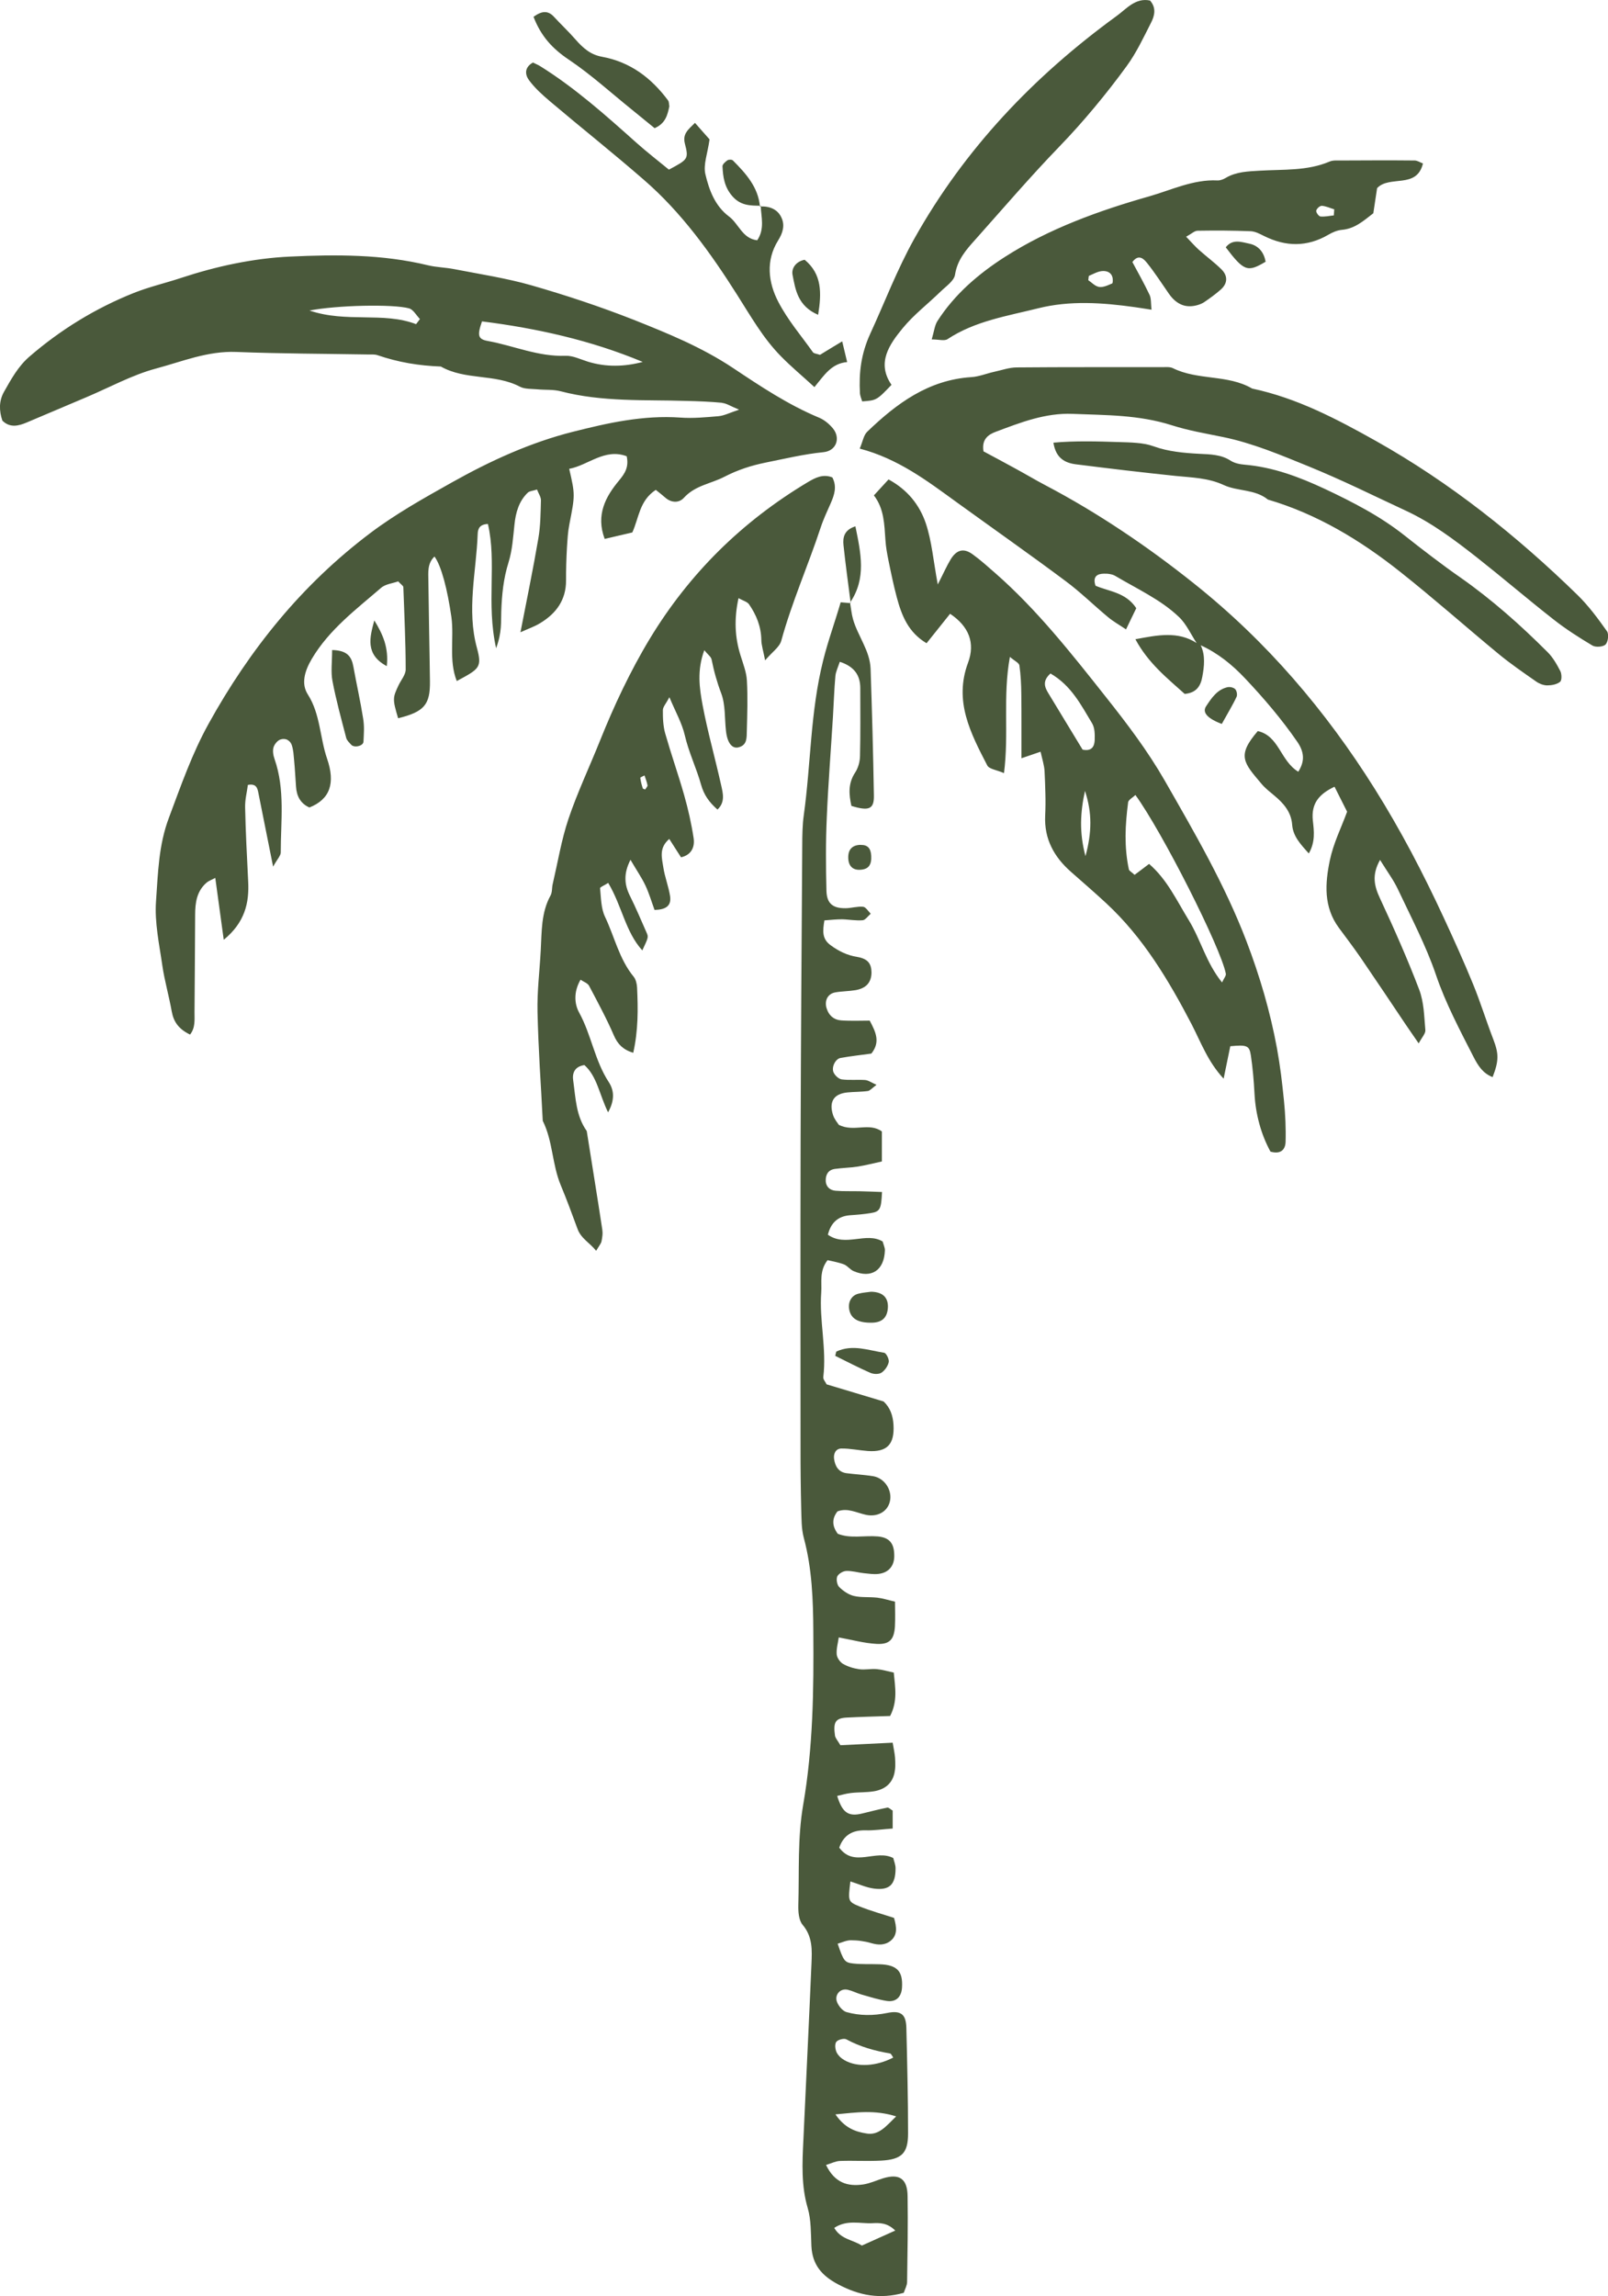 <?xml version="1.0" encoding="UTF-8"?>
<svg id="Layer_2" data-name="Layer 2" xmlns="http://www.w3.org/2000/svg" viewBox="0 0 233.85 333.79">
  <defs>
    <style>
      .cls-1 {
        fill: #4a593b;
        stroke-width: 0px;
      }
    </style>
  </defs>
  <g id="Layer_1-2" data-name="Layer 1">
    <path class="cls-1" d="m105.01,58.55c-.85-.08-1.71-.14-2.56-.18-.86-.04-1.71-.07-2.57-.09-3.06-.1-6.14-.05-9.2-.18-3.06-.13-6.11-.43-9.13-1.22-.54-.14-1.11-.19-1.69-.21s-1.16-.02-1.73-.08c-.43-.04-.88-.04-1.31-.08-.44-.04-.85-.11-1.21-.3-1.81-.95-3.79-1.18-5.77-1.42-1.98-.24-3.95-.5-5.73-1.51-1.57-.06-3.13-.21-4.67-.48-1.54-.27-3.05-.66-4.54-1.17-.2-.07-.41-.09-.63-.1-.22,0-.44,0-.65,0-3.21-.06-6.43-.08-9.64-.13-3.21-.05-6.43-.11-9.64-.24-2.06-.08-4.02.27-5.94.76-1.92.5-3.8,1.14-5.7,1.65-1.76.47-3.45,1.16-5.13,1.91-1.68.75-3.35,1.56-5.03,2.27-1.44.61-2.88,1.22-4.32,1.83s-2.88,1.22-4.32,1.83c-.61.26-1.22.46-1.82.47-.6,0-1.18-.19-1.73-.73-.25-.72-.37-1.44-.35-2.14.03-.7.21-1.38.57-2.03.52-.92,1.04-1.85,1.63-2.73.59-.88,1.26-1.7,2.08-2.41,2.27-1.96,4.66-3.71,7.18-5.25,2.52-1.54,5.17-2.87,7.96-3.99,1.13-.45,2.28-.81,3.43-1.15,1.15-.34,2.31-.66,3.45-1.04,2.59-.85,5.21-1.57,7.86-2.1s5.32-.89,8.02-1.01c3.35-.16,6.71-.24,10.06-.09,3.35.15,6.68.55,9.99,1.35.62.15,1.26.23,1.9.3.64.07,1.28.14,1.91.26,1.88.37,3.78.69,5.66,1.06s3.76.77,5.6,1.3c2.5.72,5,1.49,7.47,2.32s4.93,1.72,7.35,2.67c2.49.99,4.99,2,7.43,3.13,2.44,1.14,4.81,2.4,7.05,3.89,2.01,1.34,4.02,2.68,6.09,3.92,2.07,1.24,4.19,2.37,6.44,3.31.38.16.74.38,1.08.65.34.27.64.57.91.89.59.71.71,1.53.46,2.2-.26.67-.89,1.18-1.82,1.27-1.43.14-2.83.38-4.22.65-1.39.27-2.78.58-4.18.86-1.07.22-2.09.48-3.08.82-.99.34-1.96.74-2.9,1.23-.98.51-2.05.83-3.08,1.24-1.03.41-2.02.93-2.83,1.82-.34.38-.79.58-1.26.58-.48,0-.98-.18-1.44-.58-.24-.21-.49-.42-.73-.61-.24-.19-.47-.37-.67-.53-1.2.79-1.81,1.81-2.24,2.89-.43,1.09-.69,2.24-1.17,3.3-.68.16-1.35.32-2.02.47-.67.16-1.33.31-2,.47-.66-1.76-.62-3.29-.18-4.68.44-1.39,1.28-2.62,2.25-3.79.45-.54.82-1.04,1.03-1.6s.27-1.18.1-1.95c-1.61-.6-3-.27-4.34.27-1.34.54-2.62,1.3-4.02,1.56.44,1.9.65,2.85.65,3.86,0,1.01-.21,2.08-.63,4.23-.11.56-.18,1.12-.23,1.69s-.08,1.14-.12,1.71c-.04.78-.08,1.57-.1,2.36-.02.79-.04,1.57-.03,2.36.01,1.44-.36,2.65-1.02,3.68-.66,1.03-1.62,1.87-2.79,2.57-.4.24-.82.44-1.29.64-.46.2-.97.4-1.53.66.46-2.37.92-4.66,1.36-6.92.44-2.26.86-4.48,1.24-6.71.16-.91.24-1.83.29-2.76.05-.93.06-1.86.09-2.79,0-.24-.08-.49-.2-.75-.12-.26-.26-.53-.37-.82-.31.1-.58.15-.81.21s-.41.13-.54.25c-.65.63-1.09,1.35-1.38,2.13-.3.78-.46,1.63-.55,2.5-.1.92-.18,1.86-.3,2.78-.12.92-.29,1.83-.56,2.71-.37,1.18-.62,2.37-.78,3.56s-.24,2.4-.28,3.61c-.03.73,0,1.47-.07,2.33-.07.85-.25,1.82-.68,2.99-.73-3.29-.7-6.41-.65-9.4.05-2.99.11-5.86-.54-8.66-.62.02-.99.21-1.2.47-.21.27-.28.62-.29.99-.1,2.76-.51,5.51-.7,8.27-.19,2.76-.17,5.52.6,8.32.38,1.41.46,2.16.04,2.79-.42.62-1.35,1.11-2.98,1.99-.6-1.52-.69-3.08-.68-4.64,0-1.56.11-3.12-.1-4.65-.29-2.01-.65-3.87-1.07-5.4-.42-1.53-.89-2.73-1.39-3.41-.54.51-.76,1.09-.85,1.7-.09.61-.04,1.24-.04,1.85.03,2.43.07,4.86.11,7.29.04,2.43.09,4.86.12,7.29.02,1.71-.19,2.82-.88,3.62-.69.8-1.86,1.29-3.75,1.76-.41-1.38-.61-2.12-.6-2.74,0-.63.23-1.14.67-2.07.18-.38.44-.76.65-1.14.21-.38.38-.76.38-1.14,0-1.99-.05-3.99-.12-5.98-.06-1.99-.15-3.99-.22-5.98,0-.11-.09-.21-.23-.34-.14-.13-.32-.29-.52-.51-.38.14-.85.24-1.3.37-.45.13-.89.3-1.22.6-1.82,1.57-3.69,3.07-5.43,4.72-1.74,1.65-3.34,3.43-4.61,5.57-.53.9-.93,1.81-1.06,2.68-.14.88-.02,1.72.48,2.5.92,1.44,1.35,3.01,1.69,4.6.34,1.59.58,3.2,1.11,4.74.61,1.77.72,3.25.3,4.43-.42,1.18-1.37,2.06-2.87,2.66-.66-.29-1.12-.71-1.44-1.23-.31-.52-.47-1.14-.51-1.83-.04-.64-.08-1.28-.13-1.93-.04-.64-.09-1.28-.15-1.92-.03-.35-.06-.71-.1-1.07-.05-.35-.11-.71-.22-1.04-.12-.39-.37-.67-.67-.82-.3-.15-.67-.16-1.03-.03-.21.08-.43.26-.6.47-.18.21-.32.47-.38.69-.07.26-.07.54-.04.83.03.29.11.58.2.84.78,2.23,1,4.49,1.03,6.76s-.13,4.56-.13,6.83c0,.22-.12.44-.31.76-.2.31-.48.71-.8,1.29-.41-2.04-.78-3.89-1.13-5.65-.35-1.75-.68-3.41-1.01-5.06-.07-.36-.15-.71-.36-.94s-.56-.35-1.17-.23c-.07.52-.17,1.05-.26,1.6-.09.54-.15,1.1-.14,1.65.04,1.78.1,3.57.18,5.35.08,1.78.17,3.57.26,5.35.09,1.61-.03,3.13-.56,4.55s-1.46,2.76-2.99,4.01c-.22-1.63-.43-3.13-.63-4.61-.2-1.47-.4-2.9-.6-4.38-.29.15-.53.26-.74.36s-.38.2-.53.33c-.72.62-1.13,1.35-1.37,2.15-.23.8-.29,1.66-.29,2.54-.02,2.36-.03,4.72-.04,7.08-.01,2.36-.03,4.72-.05,7.08,0,.53.03,1.09-.03,1.63-.06.55-.22,1.09-.62,1.6-.8-.39-1.4-.84-1.83-1.39-.43-.55-.69-1.19-.83-1.96-.2-1.12-.46-2.23-.71-3.34-.25-1.11-.5-2.22-.66-3.34-.22-1.55-.51-3.12-.71-4.68s-.32-3.12-.21-4.66c.14-2.03.24-4.06.48-6.09.24-2.03.64-4.06,1.4-6.07.87-2.32,1.71-4.65,2.63-6.93.92-2.29,1.93-4.54,3.13-6.71,2.99-5.41,6.39-10.47,10.28-15.12s8.28-8.87,13.24-12.61c1.87-1.41,3.83-2.68,5.82-3.89,1.99-1.2,4.03-2.34,6.06-3.48,2.78-1.56,5.63-3.01,8.55-4.26s5.93-2.31,9.02-3.09c2.55-.64,5.11-1.26,7.71-1.66s5.23-.6,7.92-.41c.92.07,1.85.06,2.78.01.93-.05,1.86-.13,2.78-.21.4-.04.79-.15,1.26-.32.47-.17,1.02-.39,1.74-.63-.62-.25-1.08-.48-1.47-.66s-.69-.29-1.01-.32Zm-34.91-11.84c-.36,1.03-.51,1.68-.39,2.1.12.43.52.63,1.25.76,1.88.34,3.71.92,5.57,1.39,1.86.47,3.73.83,5.71.76.54-.02,1.09.11,1.64.29.55.18,1.1.4,1.64.57,1.32.4,2.64.59,3.97.58,1.32,0,2.65-.2,3.98-.55-3.79-1.58-7.63-2.8-11.53-3.75-3.9-.95-7.84-1.64-11.83-2.14Zm-10.59-1.88c-1.17-.33-3.82-.44-6.66-.38s-5.88.31-7.84.69c2.72.92,5.39.95,7.98.99s5.11.07,7.52.99c.09-.12.19-.25.28-.37.09-.12.19-.25.28-.37-.26-.27-.5-.61-.75-.91-.25-.3-.51-.55-.82-.64Zm64.11,42.76c.07.41.13.82.19,1.23.06.41.14.81.25,1.21.35,1.22.97,2.36,1.5,3.52.54,1.16,1,2.34,1.05,3.66.1,3.07.2,6.14.28,9.21.08,3.07.15,6.14.2,9.22.02.99-.16,1.56-.66,1.79s-1.33.11-2.61-.28c-.18-.82-.31-1.64-.26-2.45.05-.81.28-1.61.81-2.41.22-.33.39-.73.51-1.14s.18-.84.19-1.25c.04-1.64.05-3.29.05-4.93,0-1.64-.01-3.29-.01-4.93,0-.97-.23-1.77-.72-2.4s-1.23-1.11-2.26-1.44c-.13.39-.27.74-.39,1.08-.12.34-.22.66-.25.99-.09,1-.15,1.99-.2,2.99-.05,1-.1,2-.16,3-.15,2.42-.32,4.84-.48,7.27-.16,2.42-.31,4.84-.41,7.27-.08,1.78-.12,3.57-.12,5.36,0,1.79.02,3.57.07,5.36.03.93.27,1.56.73,1.95.46.4,1.14.56,2.05.55.43,0,.85-.08,1.28-.14.43-.06.85-.11,1.27-.07.2.02.38.18.57.39s.36.44.54.62c-.2.17-.39.4-.59.59-.2.19-.39.35-.6.36-.49.04-.99.01-1.48-.03-.5-.04-1-.1-1.49-.11-.41,0-.82.02-1.24.05-.42.03-.87.07-1.34.11-.12.76-.22,1.43-.12,2.03.1.6.39,1.12,1.04,1.59.59.43,1.18.79,1.82,1.08s1.3.49,2.03.61c.78.13,1.3.38,1.62.75.32.37.45.87.46,1.49,0,.72-.19,1.29-.57,1.73-.38.43-.96.72-1.75.86-.49.08-.99.12-1.49.16-.5.04-1,.08-1.49.17-.54.1-.93.41-1.15.82-.21.42-.25.94-.08,1.48.17.55.44.97.81,1.27s.83.47,1.36.5c.7.05,1.4.05,2.09.05.69,0,1.36-.02,2.01-.02.46.86.85,1.64.96,2.42.11.77-.06,1.54-.72,2.37-.71.1-1.46.19-2.21.29s-1.52.21-2.29.35c-.37.07-.7.41-.9.82s-.26.9-.1,1.27c.1.22.28.46.5.65.21.19.46.34.68.37.56.07,1.13.08,1.7.07.57,0,1.14-.02,1.71.02.23.02.46.11.72.24s.56.29.94.46c-.32.24-.55.45-.75.61s-.35.27-.51.29c-.49.07-.99.09-1.49.12-.5.02-1,.04-1.5.09-.97.1-1.65.43-2,.98-.35.55-.39,1.31-.08,2.28.1.32.27.61.44.87.17.25.33.46.42.59,1.11.54,2.2.44,3.25.37s2.06-.1,3,.58v4.36c-.65.14-1.24.29-1.81.41-.57.13-1.11.24-1.66.33-.56.09-1.13.14-1.7.18-.57.05-1.14.09-1.7.17-.4.06-.7.22-.92.46-.21.25-.34.59-.37.99-.04.47.07.88.31,1.18.25.3.63.5,1.15.54.57.05,1.14.06,1.71.06.57,0,1.14,0,1.71.01.55.01,1.1.03,1.65.05.55.02,1.1.04,1.65.06-.06,1.27-.13,1.98-.36,2.4-.23.42-.61.56-1.3.67-.49.08-.99.14-1.49.19-.5.05-1,.08-1.5.12-.89.07-1.59.35-2.11.82-.53.47-.89,1.14-1.11,2.01,1.3.92,2.68.8,4.04.64,1.36-.16,2.7-.38,3.92.34.07.25.16.48.22.69.07.21.12.42.11.61-.05,1.45-.54,2.48-1.34,3.01-.8.53-1.92.56-3.22,0-.25-.11-.47-.3-.69-.49-.22-.19-.44-.38-.69-.48-.38-.15-.78-.25-1.18-.35-.4-.09-.81-.17-1.22-.27-.61.78-.81,1.57-.88,2.36s.02,1.58-.04,2.34c-.15,2.05.05,4.09.23,6.14.17,2.04.32,4.09.07,6.15-.02.17.06.36.17.54.11.18.24.36.31.52,1.4.42,2.78.84,4.16,1.25,1.37.41,2.74.82,4.13,1.24.48.45.82.96,1.05,1.53.23.57.35,1.2.39,1.87.08,1.42-.15,2.41-.76,3.04-.61.62-1.59.86-2.99.76-.64-.05-1.27-.14-1.91-.22s-1.27-.15-1.91-.14c-.4,0-.7.18-.88.46-.18.28-.25.66-.19,1.07.08.53.24,1.01.53,1.37s.7.62,1.3.69c.64.08,1.28.14,1.92.2.64.06,1.28.13,1.91.23.8.13,1.47.59,1.93,1.22.45.63.68,1.42.57,2.21-.11.79-.54,1.44-1.16,1.83-.63.4-1.46.55-2.36.36-.69-.15-1.36-.41-2.04-.57-.68-.16-1.37-.21-2.11.07-.41.53-.61,1.05-.6,1.59,0,.54.22,1.08.64,1.66.92.37,1.89.43,2.87.41.98-.02,1.98-.1,2.96-.02.86.08,1.47.34,1.85.81.39.47.55,1.16.54,2.09-.01.71-.22,1.31-.62,1.75-.39.44-.97.72-1.7.8-.35.04-.7.03-1.06,0s-.71-.07-1.07-.11c-.42-.05-.85-.13-1.27-.21-.42-.07-.85-.13-1.27-.11-.23.01-.52.11-.76.26s-.46.35-.54.54c-.09.21-.1.52-.04.81.05.29.17.58.33.73.29.29.63.56.99.79.36.23.75.41,1.14.5.55.13,1.11.16,1.69.17s1.15.02,1.72.08c.4.05.79.13,1.21.24.42.1.86.23,1.36.34,0,.67.02,1.28.02,1.87,0,.59,0,1.15-.03,1.71-.06.96-.25,1.63-.67,2.04s-1.05.57-2,.52c-.89-.05-1.77-.19-2.68-.37-.91-.18-1.84-.39-2.82-.57-.06.41-.15.83-.22,1.24-.07.41-.11.82-.08,1.22.02.25.14.53.31.78.17.25.38.47.6.6.35.2.74.37,1.14.5.4.13.82.22,1.22.28.42.06.85.04,1.28.01s.86-.06,1.29-.02c.4.04.8.11,1.21.21.41.09.82.2,1.25.29.1,1.09.25,2.12.23,3.16-.02,1.03-.2,2.06-.76,3.15-1.04.04-2.08.07-3.14.1-1.05.04-2.11.07-3.17.13-.81.04-1.31.21-1.57.6-.26.4-.28,1.03-.14,2.02.03.19.13.37.27.59.14.22.32.47.52.81,1.2-.06,2.42-.12,3.68-.18,1.26-.06,2.57-.12,3.92-.19.07.43.15.82.21,1.18.06.36.12.7.14,1.04.02.35.04.72.03,1.08,0,.36-.04.72-.11,1.06-.16.79-.52,1.4-1.03,1.85-.51.44-1.17.72-1.93.85-.56.09-1.13.13-1.7.15s-1.15.04-1.71.11c-.33.04-.65.1-.98.18-.33.08-.65.17-.99.24.38,1.23.79,1.99,1.35,2.38.56.39,1.28.42,2.26.18.61-.15,1.22-.3,1.84-.45.61-.15,1.23-.29,1.84-.41.1-.02.22.04.35.13.13.09.27.21.43.3v2.61c-.72.05-1.4.12-2.05.18-.65.06-1.27.1-1.9.08-.98-.02-1.79.16-2.42.58s-1.1,1.06-1.4,1.94c1.1,1.48,2.42,1.52,3.79,1.36,1.37-.16,2.78-.52,4.07.15.05.23.14.48.21.74s.13.53.12.79c0,1.16-.23,1.96-.72,2.43-.5.47-1.27.62-2.39.48-.58-.07-1.15-.24-1.73-.44-.57-.2-1.14-.42-1.73-.6-.17,1.42-.26,2.15-.11,2.61s.56.66,1.39,1c.84.34,1.7.63,2.55.9s1.7.52,2.52.79c.19.67.32,1.3.28,1.86-.05.56-.27,1.06-.78,1.47-.41.33-.86.49-1.34.53-.48.04-.98-.05-1.5-.2-.47-.14-.96-.24-1.46-.31-.5-.07-1-.1-1.49-.1-.32,0-.63.08-.95.18-.32.1-.64.23-.96.32.42,1.22.67,1.91.97,2.31.3.4.66.5,1.3.57.64.07,1.28.08,1.92.09.64,0,1.29,0,1.93.02,1.26.04,2.1.3,2.62.83.51.54.69,1.36.62,2.54-.04.69-.26,1.24-.64,1.58-.38.34-.91.48-1.58.38-.63-.1-1.24-.25-1.86-.41-.62-.17-1.23-.35-1.84-.53-.34-.1-.66-.23-.99-.36-.33-.13-.66-.25-1-.33-.55-.12-1.04.07-1.34.43s-.41.88-.18,1.41c.12.29.32.6.56.86.24.26.52.47.79.55.97.27,1.95.41,2.93.42.99.02,1.98-.09,2.99-.29,1.01-.21,1.69-.15,2.13.19.44.34.63.98.66,1.93.06,2.57.13,5.14.17,7.71.05,2.57.08,5.14.08,7.71,0,1.43-.24,2.37-.84,2.97-.61.6-1.58.87-3.05.95-1,.05-2,.05-3,.04-1-.01-2-.03-3,.01-.32.01-.63.1-.97.21-.33.11-.68.26-1.07.37.62,1.3,1.41,2.09,2.33,2.52.92.43,1.97.48,3.12.31.49-.08.96-.23,1.43-.39.47-.17.94-.35,1.42-.5,1.19-.36,2.07-.35,2.66.08.59.43.89,1.26.9,2.54.03,2.07.03,4.14.01,6.22-.02,2.07-.05,4.14-.08,6.22,0,.26-.08.52-.18.79-.1.26-.22.53-.31.8-1.72.48-3.33.58-4.9.36-1.56-.22-3.08-.77-4.62-1.58-1.21-.64-2.15-1.35-2.81-2.25-.66-.9-1.03-1.97-1.1-3.33-.04-.93-.05-1.87-.11-2.81s-.17-1.85-.43-2.73c-.48-1.63-.67-3.25-.73-4.88-.06-1.63.02-3.26.1-4.9.2-4.28.4-8.56.6-12.85.2-4.28.4-8.56.58-12.85.04-.99.09-1.98-.06-2.93-.15-.96-.49-1.88-1.23-2.75-.28-.33-.44-.81-.53-1.32s-.1-1.06-.09-1.54c.07-2.43.04-4.88.09-7.31.06-2.43.2-4.86.61-7.23.73-4.19,1.11-8.39,1.31-12.59.2-4.2.2-8.41.17-12.62-.01-2.29-.06-4.57-.25-6.85-.19-2.27-.53-4.53-1.13-6.77-.18-.68-.27-1.39-.31-2.1-.04-.72-.05-1.44-.07-2.16-.04-1.5-.06-3-.08-4.5-.02-1.5-.02-3-.02-4.5,0-7.43-.01-14.87-.01-22.3,0-7.44,0-14.87.02-22.3.02-7.15.06-14.3.1-21.45.04-7.15.09-14.3.14-21.45,0-.71.01-1.43.04-2.15s.08-1.43.18-2.13c.52-3.74.76-7.52,1.1-11.28s.79-7.52,1.72-11.23c.36-1.45.79-2.86,1.24-4.26.44-1.4.9-2.79,1.31-4.2.32.03.58.05.82.07.24.02.45.04.66.06l-.05-.05-.05-.05Zm5.84,210.91c-1.11-.19-2.21-.43-3.27-.76-1.06-.33-2.1-.75-3.11-1.3-.17-.09-.48-.08-.77,0-.29.07-.57.21-.69.37-.12.16-.16.43-.15.71.02.28.09.58.19.8.11.23.29.46.49.66s.44.37.67.5c.93.53,2.09.75,3.32.68,1.23-.07,2.53-.43,3.76-1.07-.07-.1-.14-.24-.22-.36-.07-.12-.15-.21-.24-.23Zm-7.96,8.85c.69,1.01,1.42,1.64,2.18,2.05.76.41,1.54.6,2.34.73.88.15,1.57-.1,2.24-.57.67-.47,1.3-1.17,2.07-1.92-1.58-.49-3-.63-4.42-.62-1.42.01-2.84.19-4.41.33Zm8.69,16.88c-.58-.57-1.15-.85-1.71-.98s-1.11-.11-1.65-.08c-.88.04-1.78-.1-2.7-.09-.92,0-1.86.15-2.81.77.49.84,1.16,1.27,1.87,1.59.71.32,1.47.55,2.15.98.89-.4,1.67-.75,2.45-1.1.78-.35,1.55-.7,2.4-1.08Zm44.43-230.43c1.25.57,2.38,1.27,3.45,2.08,1.06.81,2.05,1.72,3,2.73,1.37,1.45,2.7,2.93,3.97,4.46s2.48,3.1,3.61,4.74c.49.71.78,1.39.83,2.11s-.16,1.45-.67,2.26c-1.3-.78-2-2.08-2.76-3.28s-1.58-2.28-3.13-2.63c-1.56,1.81-2.07,2.96-1.86,4.05.21,1.09,1.12,2.1,2.4,3.62.27.32.58.62.9.9.32.28.66.55.98.82.67.56,1.28,1.15,1.74,1.84.46.68.77,1.46.84,2.4.06.82.36,1.52.79,2.18.43.66,1.01,1.29,1.63,1.98.48-.84.67-1.66.72-2.45.05-.79-.05-1.56-.13-2.3-.14-1.27.09-2.25.64-3.04.55-.79,1.41-1.39,2.51-1.91.31.61.6,1.19.9,1.79.3.59.61,1.2.93,1.84-.42,1.15-.92,2.3-1.38,3.47-.46,1.17-.87,2.36-1.13,3.59-.35,1.67-.58,3.37-.45,5.03.14,1.66.64,3.28,1.77,4.8.55.74,1.1,1.47,1.64,2.21.54.74,1.08,1.48,1.6,2.24,1.08,1.58,2.15,3.17,3.22,4.75,1.07,1.59,2.13,3.18,3.2,4.77.28.41.55.81.87,1.27.31.45.66.95,1.07,1.55.23-.43.48-.79.67-1.1.19-.31.32-.58.3-.83-.09-.99-.14-2-.25-3-.12-.99-.3-1.97-.64-2.87-.86-2.26-1.78-4.49-2.74-6.7-.96-2.22-1.96-4.42-2.98-6.61-.41-.88-.71-1.72-.76-2.61s.16-1.84.78-2.95c.52.84,1.01,1.57,1.45,2.26.44.68.83,1.33,1.15,2.01.97,2.05,1.98,4.09,2.94,6.15.96,2.06,1.86,4.14,2.59,6.28.71,2.1,1.58,4.1,2.52,6.07.94,1.97,1.94,3.9,2.94,5.85.33.65.68,1.25,1.11,1.76.44.51.97.92,1.67,1.19.47-1.2.69-2.05.7-2.87s-.21-1.61-.62-2.68c-.51-1.32-.97-2.65-1.44-3.99-.47-1.33-.94-2.66-1.48-3.97-.67-1.63-1.36-3.25-2.08-4.86-.71-1.61-1.45-3.21-2.19-4.81-1.49-3.22-3.06-6.4-4.72-9.53-1.67-3.13-3.43-6.2-5.32-9.21-3.57-5.69-7.5-11.04-11.86-16.03s-9.14-9.6-14.43-13.81c-3.4-2.71-6.88-5.27-10.47-7.65-3.59-2.39-7.28-4.6-11.12-6.62-.74-.39-1.48-.8-2.21-1.22-.73-.41-1.46-.83-2.2-1.23-.79-.43-1.59-.86-2.36-1.28-.77-.42-1.53-.82-2.24-1.2-.15-.91.04-1.53.41-1.97.36-.44.89-.69,1.39-.88,1.8-.67,3.58-1.36,5.42-1.86,1.84-.5,3.73-.82,5.73-.74,2.43.1,4.85.13,7.26.33,2.41.2,4.79.57,7.15,1.32,1.22.39,2.46.69,3.71.96,1.25.27,2.52.5,3.77.76,2.16.44,4.25,1.1,6.31,1.84,2.06.75,4.08,1.59,6.1,2.41,2.4.98,4.77,2.04,7.13,3.14,2.35,1.1,4.7,2.23,7.05,3.32,1.87.87,3.63,1.92,5.32,3.07,1.69,1.15,3.32,2.4,4.93,3.66,1.89,1.49,3.76,3.02,5.62,4.55,1.86,1.53,3.73,3.06,5.62,4.54.89.7,1.81,1.35,2.76,1.98s1.91,1.22,2.88,1.8c.24.14.63.19,1,.16.37-.03.73-.14.9-.31.19-.19.32-.57.36-.95s0-.77-.14-.97c-.66-.92-1.32-1.85-2.03-2.74-.71-.89-1.45-1.75-2.26-2.54-4.43-4.32-9.05-8.39-13.92-12.15-4.87-3.76-9.97-7.19-15.38-10.23-2.85-1.6-5.73-3.16-8.71-4.5-2.98-1.34-6.06-2.44-9.31-3.13-1.78-1.04-3.75-1.33-5.73-1.58-1.98-.26-3.97-.48-5.79-1.38-.24-.12-.52-.15-.81-.16-.29,0-.6.01-.88.01-3.5,0-7,0-10.5,0-3.5,0-7,.01-10.5.04-.56,0-1.11.1-1.66.23-.55.13-1.11.29-1.66.41-.55.12-1.1.3-1.65.45-.55.15-1.1.29-1.66.32-3.12.2-5.84,1.16-8.31,2.58-2.47,1.42-4.7,3.31-6.83,5.36-.26.25-.43.61-.58,1.04-.15.42-.29.91-.51,1.41,2.78.73,5.23,1.9,7.53,3.28,2.3,1.38,4.44,2.98,6.6,4.54,2.64,1.91,5.3,3.8,7.94,5.7,2.65,1.9,5.29,3.81,7.9,5.76,1.08.8,2.1,1.68,3.11,2.57,1.01.89,2.01,1.8,3.05,2.66.36.3.75.57,1.18.85s.9.57,1.42.92c.31-.64.58-1.19.82-1.7.24-.51.46-.96.67-1.38-.76-1.16-1.76-1.77-2.81-2.19-1.05-.42-2.15-.66-3.12-1.08-.22-.67-.16-1.1.08-1.37s.65-.37,1.14-.38c.28,0,.58,0,.87.06.29.05.56.13.79.27,1.58.94,3.22,1.79,4.8,2.73,1.58.93,3.11,1.95,4.45,3.23.55.52.98,1.15,1.39,1.82.41.67.78,1.36,1.21,2.01.11.02.22.05.32.1.1.05.19.13.27.22Zm-87.35,35.32c.07.7.1,1.42.19,2.13s.23,1.39.52,2c.69,1.45,1.21,2.99,1.81,4.48.61,1.5,1.3,2.95,2.35,4.23.17.2.29.47.37.75s.13.58.14.86c.07,1.55.12,3.1.05,4.68-.07,1.57-.24,3.16-.61,4.79-.75-.23-1.31-.55-1.76-.96-.45-.42-.78-.93-1.06-1.58-.53-1.23-1.12-2.44-1.73-3.63-.61-1.2-1.24-2.38-1.87-3.57-.1-.19-.3-.34-.52-.47s-.49-.26-.72-.42c-.51.88-.74,1.75-.75,2.57-.01.81.19,1.57.55,2.22.89,1.62,1.45,3.36,2.05,5.09s1.23,3.44,2.25,5c.38.58.61,1.23.62,1.95,0,.73-.2,1.53-.72,2.45-.63-1.29-1.03-2.59-1.5-3.78-.47-1.19-1.01-2.26-1.94-3.09-.74.11-1.19.42-1.43.83-.24.41-.28.91-.2,1.42.18,1.26.28,2.55.53,3.79.25,1.25.66,2.45,1.44,3.55.38,2.39.76,4.77,1.14,7.16.38,2.39.76,4.77,1.12,7.16.04.28.05.56.02.85s-.07.57-.13.85c-.04.18-.13.36-.27.57-.13.21-.31.47-.51.82-.48-.6-1.03-1.04-1.52-1.51-.49-.47-.94-.97-1.2-1.7-.39-1.06-.78-2.12-1.18-3.17-.4-1.05-.81-2.1-1.24-3.13-.64-1.53-.93-3.14-1.24-4.73-.31-1.6-.65-3.18-1.39-4.66-.13-2.64-.29-5.28-.44-7.92-.14-2.64-.26-5.28-.32-7.92-.03-1.49.04-2.99.15-4.48.11-1.49.24-2.99.32-4.48.07-1.35.09-2.71.25-4.05.17-1.33.48-2.64,1.17-3.89.13-.24.18-.52.21-.81.03-.29.04-.59.11-.87.37-1.59.69-3.19,1.04-4.78.35-1.59.74-3.17,1.26-4.71.65-1.93,1.42-3.82,2.21-5.7.79-1.88,1.61-3.75,2.37-5.65,1.03-2.56,2.12-5.08,3.32-7.55,1.2-2.47,2.49-4.9,3.92-7.26,2.88-4.76,6.25-9.03,10.08-12.82,3.84-3.79,8.14-7.1,12.91-9.95.56-.33,1.12-.64,1.7-.79.58-.15,1.19-.16,1.86.11.35.67.42,1.3.34,1.92-.08.61-.31,1.21-.57,1.81-.26.59-.52,1.17-.78,1.76-.25.59-.49,1.18-.69,1.79-.91,2.76-1.96,5.47-2.97,8.19-1.01,2.72-1.99,5.46-2.76,8.27-.13.46-.45.87-.88,1.31-.43.44-.95.93-1.47,1.54-.13-.69-.27-1.24-.37-1.71s-.18-.88-.18-1.28c-.02-.97-.2-1.87-.51-2.73-.31-.86-.75-1.66-1.28-2.43-.13-.18-.33-.31-.6-.44-.26-.13-.58-.26-.93-.45-.33,1.52-.46,2.94-.41,4.31.05,1.37.29,2.68.7,4,.19.6.4,1.21.58,1.83.18.61.32,1.23.35,1.85.07,1.21.08,2.42.07,3.64-.01,1.21-.05,2.43-.08,3.64-.01.48,0,1-.13,1.45-.14.45-.44.81-1.1.97-.47.11-.87-.06-1.18-.47-.31-.41-.53-1.06-.62-1.91-.11-.92-.12-1.87-.19-2.81-.07-.93-.19-1.84-.51-2.68-.31-.81-.57-1.61-.8-2.42-.23-.81-.42-1.63-.59-2.47-.04-.21-.18-.4-.38-.61-.19-.21-.44-.45-.68-.76-.55,1.47-.72,2.84-.71,4.17.02,1.32.23,2.59.46,3.83.37,1.95.82,3.88,1.3,5.81.47,1.93.96,3.86,1.39,5.79.13.59.29,1.21.27,1.82-.02.61-.22,1.21-.8,1.75-.61-.54-1.1-1.07-1.49-1.65-.39-.58-.68-1.21-.89-1.95-.34-1.22-.79-2.4-1.23-3.59s-.86-2.39-1.15-3.64c-.2-.87-.54-1.71-.93-2.6-.4-.89-.85-1.83-1.3-2.9-.25.47-.48.82-.66,1.11-.17.29-.29.53-.29.76,0,.56,0,1.14.05,1.7.05.57.13,1.13.28,1.66.43,1.5.9,3,1.38,4.49s.95,2.98,1.38,4.49c.29,1.03.56,2.07.79,3.11.23,1.05.43,2.1.59,3.15.1.66.02,1.27-.28,1.77-.29.49-.8.86-1.55,1.03-.3-.47-.58-.91-.86-1.34-.28-.43-.55-.86-.85-1.33-.78.67-1.05,1.37-1.09,2.08s.13,1.41.23,2.08c.11.7.3,1.39.49,2.08s.38,1.38.49,2.08c.11.74-.07,1.23-.47,1.54-.4.31-1.02.44-1.79.46-.22-.59-.41-1.19-.62-1.78-.21-.59-.43-1.18-.69-1.74-.28-.59-.61-1.17-.98-1.77-.37-.61-.77-1.25-1.21-2-.53,1.04-.75,1.95-.73,2.8.01.85.25,1.64.65,2.44.44.88.85,1.78,1.25,2.68.4.9.8,1.8,1.19,2.71.14.31.19.5.1.83-.09.33-.32.81-.74,1.71-1.24-1.36-1.97-2.97-2.65-4.66-.68-1.69-1.3-3.46-2.31-5.15-.29.19-.59.34-.82.47s-.38.23-.37.32Zm6.89-14.99c-.04-.24-.11-.47-.19-.71s-.17-.47-.24-.7c-.11.06-.26.13-.39.19s-.23.12-.22.17c.03.26.08.51.14.76.06.25.14.5.22.75.01.04.07.07.14.1s.15.05.21.07c.06-.11.15-.22.23-.33.07-.11.13-.22.11-.31Zm44.09-32.81c.43-.71.91-1.13,1.43-1.26.53-.13,1.11.04,1.76.51.57.41,1.13.86,1.67,1.32s1.08.93,1.61,1.4c3.05,2.67,5.82,5.59,8.45,8.63s5.13,6.2,7.63,9.36c1.54,1.94,3.07,3.91,4.52,5.93,1.45,2.02,2.82,4.09,4.05,6.23,2.17,3.79,4.36,7.58,6.4,11.45,2.04,3.87,3.93,7.82,5.5,11.92.97,2.53,1.83,5.1,2.58,7.69.74,2.6,1.37,5.23,1.86,7.89.23,1.26.42,2.53.59,3.81.16,1.27.3,2.55.43,3.83.1.99.17,1.99.21,2.99.04,1,.05,2,.02,2.99-.02.57-.21,1.02-.57,1.28-.36.26-.91.32-1.63.11-.7-1.29-1.24-2.65-1.62-4.06-.39-1.41-.62-2.88-.7-4.39-.05-.93-.11-1.85-.2-2.78-.09-.92-.19-1.85-.33-2.76-.11-.72-.25-1.11-.68-1.29-.42-.18-1.11-.15-2.31-.04-.14.7-.29,1.42-.45,2.19-.16.77-.33,1.6-.52,2.53-1.17-1.27-2.01-2.61-2.71-3.96-.71-1.34-1.29-2.69-1.96-3.98-1.67-3.21-3.44-6.36-5.45-9.33-2.01-2.97-4.28-5.76-6.97-8.25-.83-.77-1.68-1.53-2.53-2.28-.85-.75-1.71-1.5-2.56-2.25-1.24-1.09-2.22-2.28-2.87-3.63-.66-1.35-.98-2.86-.9-4.57.05-1.07.06-2.14.03-3.21-.02-1.07-.07-2.14-.12-3.21-.02-.47-.12-.93-.23-1.41-.11-.47-.24-.95-.35-1.45-.5.17-.93.32-1.37.47-.44.15-.88.3-1.41.48,0-1.64,0-3.21,0-4.74s0-3.02-.02-4.51c0-.71-.03-1.42-.07-2.13-.04-.71-.11-1.42-.21-2.12-.03-.18-.2-.34-.45-.53-.25-.19-.58-.4-.93-.7-.53,2.87-.56,5.66-.55,8.45.01,2.79.06,5.57-.31,8.44-.53-.23-1.07-.38-1.51-.53s-.78-.32-.92-.58c-1.21-2.34-2.43-4.68-3.09-7.13s-.75-5.02.3-7.83c.52-1.4.56-2.72.12-3.91-.44-1.19-1.36-2.26-2.74-3.18-.6.75-1.17,1.47-1.74,2.18s-1.12,1.41-1.68,2.1c-1.32-.78-2.23-1.79-2.89-2.92-.66-1.14-1.08-2.41-1.43-3.71-.24-.89-.45-1.79-.65-2.69-.2-.9-.38-1.8-.57-2.71-.1-.49-.19-.98-.27-1.47-.08-.49-.14-.99-.17-1.48-.08-1.14-.13-2.28-.34-3.38-.21-1.1-.59-2.16-1.34-3.13.41-.45.78-.85,1.13-1.23.35-.38.67-.74,1-1.09,1.37.74,2.5,1.67,3.4,2.74.9,1.08,1.57,2.31,2.02,3.64.43,1.29.71,2.64.95,4.1.25,1.46.46,3.04.79,4.79.44-.86.77-1.55,1.06-2.13.29-.58.54-1.07.82-1.53Zm25.81,35.32c-.21,1.62-.36,3.24-.37,4.87,0,1.62.13,3.24.48,4.86.02.11.12.21.27.33.15.12.34.26.56.47.32-.24.65-.49,1-.75s.72-.54,1.11-.84c1.3,1.12,2.32,2.46,3.22,3.88.9,1.42,1.7,2.91,2.57,4.33.86,1.41,1.49,2.95,2.19,4.5.7,1.55,1.48,3.1,2.63,4.52.14-.3.29-.54.4-.75.11-.2.18-.37.15-.52-.35-1.87-2.67-7.03-5.38-12.39-2.71-5.36-5.83-10.92-7.77-13.59-.19.19-.45.36-.66.54-.21.18-.38.35-.41.55Zm-11.58-15.84c.84,1.38,1.67,2.76,2.5,4.12.83,1.37,1.65,2.72,2.46,4.05.67.14,1.1.02,1.37-.25.27-.27.37-.69.39-1.14.01-.41.02-.86-.03-1.29-.05-.43-.16-.84-.36-1.17-.8-1.32-1.55-2.69-2.48-3.94-.93-1.26-2.04-2.4-3.56-3.28-.62.56-.83,1.06-.81,1.54.01.47.25.92.52,1.36Zm5.38,23.65c.47-1.73.71-3.3.71-4.83,0-1.54-.26-3.04-.78-4.66-.34,1.53-.55,3.05-.57,4.61-.01,1.56.18,3.17.64,4.88Zm16.56-88.08c.53.47,1.07.92,1.62,1.37s1.08.91,1.58,1.4c.48.47.72.99.7,1.49-.01.5-.27,1-.77,1.45-.37.33-.76.64-1.16.94s-.81.59-1.22.87c-.17.12-.36.22-.56.3-.2.08-.4.15-.61.2-.88.22-1.64.15-2.3-.16-.66-.31-1.23-.84-1.72-1.55-.52-.75-1.03-1.51-1.55-2.26-.52-.75-1.05-1.49-1.62-2.2-.23-.28-.53-.63-.89-.74-.36-.12-.78-.01-1.24.61.41.77.84,1.56,1.27,2.35.42.79.84,1.6,1.23,2.42.13.27.17.58.2.94s.03.76.09,1.22c-.53-.08-.97-.15-1.36-.21-.39-.06-.73-.11-1.06-.16-2.35-.33-4.72-.58-7.08-.6-2.36-.02-4.69.19-6.97.76-2.24.56-4.53,1.02-6.77,1.67s-4.42,1.49-6.43,2.82c-.23.15-.55.16-.94.13-.39-.03-.85-.09-1.36-.09.17-.57.27-1.08.39-1.52.11-.44.23-.82.44-1.15,1.25-1.95,2.74-3.66,4.4-5.2,1.66-1.53,3.48-2.89,5.39-4.11,3.24-2.08,6.67-3.76,10.21-5.19,3.54-1.43,7.18-2.6,10.84-3.64,1.61-.46,3.2-1.08,4.83-1.56,1.63-.48,3.3-.83,5.05-.74.2.01.41-.03.62-.1.21-.07.41-.16.59-.27.77-.46,1.59-.69,2.42-.83.84-.13,1.69-.17,2.55-.22,1.7-.1,3.42-.09,5.11-.22,1.7-.13,3.38-.41,5.01-1.1.25-.11.53-.15.82-.16s.59,0,.87,0c1.78,0,3.57-.01,5.35-.02,1.78,0,3.57,0,5.35.02.19,0,.37.07.57.15.2.09.4.2.63.28-.45,1.88-1.67,2.3-2.99,2.48-1.33.19-2.77.14-3.68,1.11-.09.62-.19,1.25-.28,1.86-.09.61-.18,1.21-.27,1.79-.74.57-1.42,1.14-2.15,1.58-.73.44-1.5.75-2.42.83-.34.03-.68.12-1.02.25-.34.13-.66.29-.96.47-1.55.9-3.09,1.33-4.64,1.35-1.55.02-3.11-.39-4.69-1.17-.31-.16-.64-.32-.97-.46-.33-.13-.67-.23-1-.24-1.28-.05-2.56-.08-3.85-.09-1.28-.01-2.57,0-3.85.02-.23,0-.47.12-.73.29-.27.17-.57.38-.94.58.39.4.72.75,1.02,1.08.31.32.59.61.89.88Zm-14.57,5.34c.3.05.61-.02.93-.12s.64-.26.95-.38c.06-.02.09-.15.1-.31,0-.16,0-.34-.02-.47-.08-.44-.31-.71-.6-.87-.29-.15-.65-.19-.99-.15-.31.03-.62.14-.93.27-.3.13-.61.28-.91.41-.03.01-.05.08-.06.19-.01.11-.02.26-.05.45.23.15.48.38.74.57.26.2.54.36.84.41Zm32.36-11.79c-.13,0-.32.1-.48.24-.16.15-.29.33-.31.47-.02.13.07.33.2.51.13.17.29.32.41.33.32.03.65,0,.97-.03.33-.04.66-.1.98-.13,0-.15.02-.29.03-.44,0-.15.02-.29.03-.44-.31-.09-.61-.21-.91-.31-.3-.1-.61-.18-.92-.21ZM167.25.08c-1.06-.23-1.92.08-2.7.57-.77.49-1.45,1.16-2.13,1.65-6.02,4.38-11.56,9.21-16.5,14.58-4.94,5.37-9.3,11.29-12.96,17.83-1.24,2.22-2.31,4.52-3.34,6.84-1.02,2.32-2,4.66-3.06,6.96-.66,1.44-1.08,2.86-1.31,4.28-.23,1.43-.27,2.87-.19,4.36.01.2.07.41.13.61.07.2.14.4.2.59,1.06-.08,1.59-.12,2.12-.43.53-.3,1.07-.86,2.14-1.98-1.1-1.6-1.18-3.06-.74-4.43.44-1.36,1.4-2.63,2.39-3.83.8-.97,1.71-1.85,2.65-2.7.94-.85,1.9-1.69,2.81-2.57.4-.39.89-.78,1.31-1.19s.75-.84.82-1.3c.17-1.08.57-1.98,1.1-2.8s1.18-1.55,1.84-2.28c2.02-2.27,4.02-4.55,6.04-6.82,2.02-2.26,4.06-4.51,6.17-6.69,1.78-1.84,3.48-3.74,5.11-5.7,1.63-1.95,3.2-3.96,4.7-6.02.71-.97,1.32-2.01,1.89-3.07.57-1.07,1.11-2.16,1.65-3.23.26-.5.46-1.04.48-1.59.02-.55-.15-1.11-.63-1.65Zm-14.05,64.28c.18,1.13.6,1.87,1.18,2.34.58.48,1.32.7,2.14.8,2.4.3,4.81.6,7.21.88,2.41.28,4.81.55,7.22.8,1.2.12,2.38.19,3.55.36s2.34.44,3.5.98c1,.46,2.13.6,3.24.82s2.21.51,3.15,1.28c3.58,1.05,6.94,2.53,10.12,4.31s6.2,3.88,9.09,6.17c2.44,1.93,4.82,3.93,7.2,5.94,2.37,2.01,4.74,4.04,7.14,6.02.87.72,1.77,1.39,2.68,2.05.91.66,1.84,1.3,2.77,1.95.22.16.49.3.76.4.27.1.55.16.82.17.32,0,.68-.03,1.01-.11s.65-.21.89-.4c.14-.11.21-.39.21-.7,0-.31-.05-.64-.16-.86-.26-.5-.53-1-.84-1.48-.31-.48-.65-.93-1.05-1.32-1.96-1.95-3.96-3.85-6.05-5.65s-4.25-3.52-6.52-5.11c-1.4-.97-2.77-1.98-4.13-3.01-1.36-1.03-2.71-2.07-4.04-3.13-1.78-1.41-3.66-2.63-5.61-3.73s-3.96-2.1-6.01-3.06c-1.86-.87-3.74-1.66-5.67-2.28s-3.91-1.06-5.98-1.24c-.35-.03-.71-.08-1.06-.17-.35-.09-.68-.22-.97-.4-.7-.46-1.45-.7-2.21-.82-.76-.13-1.54-.15-2.32-.19-1.14-.06-2.27-.14-3.38-.3-1.12-.16-2.23-.4-3.33-.8-.78-.28-1.62-.42-2.48-.49-.86-.08-1.73-.09-2.58-.12-1.55-.05-3.11-.1-4.69-.1s-3.18.04-4.82.19Zm-42.57-34.45c.03.83.19,1.68.19,2.52,0,.84-.14,1.68-.7,2.5-1.09-.13-1.76-.73-2.33-1.43-.58-.7-1.06-1.5-1.77-2.03-1.01-.75-1.74-1.72-2.28-2.78-.54-1.07-.89-2.23-1.16-3.38-.16-.7-.08-1.45.08-2.29.16-.83.39-1.75.53-2.76-.25-.28-.57-.65-.94-1.06-.36-.41-.77-.87-1.18-1.34-.49.49-.95.88-1.24,1.34-.29.45-.41.96-.23,1.67.29,1.13.4,1.7.1,2.18-.3.48-1.03.86-2.42,1.61-.77-.63-1.57-1.27-2.37-1.92-.8-.65-1.61-1.32-2.39-2.02-2.22-1.98-4.44-3.97-6.74-5.85-2.3-1.88-4.68-3.67-7.22-5.25-.17-.11-.35-.2-.53-.28-.18-.09-.35-.17-.52-.25-.64.35-.93.8-.99,1.26-.05.46.13.93.43,1.33.42.56.9,1.09,1.41,1.59.51.5,1.05.97,1.59,1.43,2.27,1.92,4.57,3.81,6.87,5.7s4.58,3.8,6.83,5.75c2.75,2.38,5.17,5.04,7.39,7.86,2.22,2.82,4.24,5.81,6.17,8.86.98,1.55,1.93,3.12,2.95,4.64,1.02,1.52,2.12,2.97,3.42,4.29.74.75,1.51,1.47,2.32,2.19s1.66,1.47,2.54,2.28c.71-.86,1.33-1.72,2.05-2.39.73-.67,1.56-1.15,2.71-1.25-.13-.53-.23-.99-.35-1.46-.11-.47-.23-.96-.37-1.55-.67.4-1.25.76-1.79,1.08s-1.01.61-1.44.88c-.25-.09-.48-.13-.65-.18-.17-.05-.3-.1-.37-.19-.86-1.21-1.78-2.39-2.66-3.59-.87-1.2-1.7-2.43-2.38-3.74-.74-1.42-1.2-2.92-1.25-4.43-.05-1.51.31-3.04,1.23-4.51.33-.53.58-1.06.68-1.6.11-.54.07-1.08-.17-1.63-.28-.66-.73-1.1-1.28-1.37-.55-.27-1.2-.36-1.9-.33l.06-.06.06-.06ZM77.59,2.44c.54,1.41,1.23,2.57,2.08,3.58.86,1.01,1.87,1.86,3.05,2.65,1.64,1.1,3.19,2.32,4.72,3.58s3.04,2.55,4.58,3.79c.55.44,1.09.88,1.62,1.32.53.43,1.05.86,1.56,1.27.81-.35,1.28-.84,1.58-1.4.3-.55.43-1.17.56-1.77-.03-.17-.04-.33-.06-.48s-.05-.29-.13-.39c-1.22-1.64-2.6-3.04-4.18-4.12-1.59-1.08-3.38-1.85-5.43-2.22-.82-.15-1.51-.46-2.12-.89-.61-.43-1.15-.97-1.67-1.56-.51-.59-1.05-1.15-1.59-1.7s-1.09-1.11-1.62-1.68c-.42-.45-.84-.66-1.32-.66s-1.01.24-1.63.68Zm97.04,91.36c-.08-.09-.17-.16-.27-.22-.1-.05-.2-.09-.32-.1-1.38-.89-2.8-1.18-4.28-1.17-1.48,0-3.02.31-4.64.61.92,1.72,2.07,3.13,3.31,4.4,1.24,1.27,2.58,2.39,3.86,3.55.83-.08,1.41-.35,1.81-.78s.63-1.02.75-1.71c.14-.77.26-1.54.25-2.31,0-.76-.13-1.52-.48-2.27Zm-126.33.69c0,.86-.05,1.64-.07,2.39-.02.74-.01,1.44.12,2.11.26,1.39.59,2.77.93,4.15s.72,2.75,1.07,4.12c.05.19.16.36.3.53.14.17.3.32.44.48.22.23.66.28,1.04.18.38-.09.71-.32.73-.63.03-.56.06-1.13.07-1.7s-.03-1.13-.12-1.69c-.2-1.26-.44-2.52-.69-3.77s-.5-2.51-.73-3.77c-.13-.7-.34-1.29-.8-1.71-.46-.42-1.17-.67-2.3-.69Zm78.38,93.28c-.21.03-.5.06-.82.1-.32.04-.67.09-1.01.18-.51.12-.9.42-1.13.83-.24.41-.32.92-.22,1.47.12.67.45,1.16,1,1.48.55.32,1.32.46,2.33.44.7-.02,1.23-.19,1.61-.52.38-.33.6-.83.67-1.48.08-.77-.08-1.39-.48-1.82-.4-.43-1.05-.66-1.94-.68Zm-7.7-142c.26-1.6.4-3.08.16-4.43-.24-1.34-.86-2.54-2.12-3.58-.66.13-1.14.45-1.44.85-.3.4-.41.89-.32,1.34.21,1.09.4,2.23.91,3.25.51,1.02,1.33,1.93,2.81,2.56Zm-8.46-15.74c-.13-1.42-.64-2.63-1.36-3.71-.71-1.08-1.63-2.05-2.58-3-.07-.07-.22-.11-.38-.11s-.32.03-.41.09c-.15.11-.34.26-.48.41-.14.16-.25.32-.24.47.04.76.1,1.5.3,2.21.19.71.52,1.4,1.08,2.07.61.72,1.27,1.08,1.97,1.26s1.44.18,2.22.19l-.06.06-.06.06Zm10.95,167.06c.83.41,1.66.83,2.51,1.25s1.7.83,2.57,1.21c.23.1.54.17.84.17.3,0,.59-.05.78-.17.25-.16.49-.41.68-.68s.34-.59.4-.88c.04-.2-.05-.53-.19-.81-.14-.28-.33-.52-.48-.54-1.15-.18-2.29-.49-3.45-.63-1.15-.14-2.31-.09-3.47.44-.04.02-.06.08-.09.19s-.05.26-.11.46Zm2.15-109.49c1.2-1.76,1.6-3.56,1.59-5.41s-.41-3.73-.81-5.68c-.83.26-1.29.67-1.53,1.15-.24.48-.26,1.04-.2,1.6.15,1.41.32,2.82.5,4.22s.37,2.81.55,4.22l-.05-.05-.05-.05Zm54.06,17.64c.41-.73.79-1.4,1.15-2.04.36-.64.7-1.26,1-1.9.07-.15.08-.37.04-.59-.04-.22-.13-.43-.24-.54-.12-.12-.32-.21-.53-.26-.21-.05-.44-.05-.62-.01-.75.18-1.33.58-1.81,1.08-.49.5-.88,1.1-1.27,1.69-.29.44-.25.89.14,1.32.38.43,1.1.85,2.14,1.24Zm6.38-67.19c-.12-.67-.37-1.26-.76-1.71s-.91-.77-1.57-.91c-.58-.12-1.2-.31-1.8-.31-.6,0-1.17.19-1.67.83,1.32,1.74,2.11,2.65,2.9,2.94.79.29,1.57-.06,2.89-.84Zm-58.87,84.76c-.61,0-1.07.17-1.37.47-.31.3-.46.75-.46,1.34,0,.63.16,1.1.46,1.4.3.31.74.45,1.32.41.58-.04.99-.21,1.24-.54s.36-.82.32-1.48c-.03-.56-.16-.96-.41-1.22-.25-.26-.61-.38-1.11-.37Zm-70.76-32.61c-.32,1.21-.67,2.44-.53,3.58s.75,2.2,2.35,3.05c.15-1.3.01-2.46-.32-3.55-.34-1.08-.87-2.09-1.49-3.09Z"/>
  </g>
</svg>